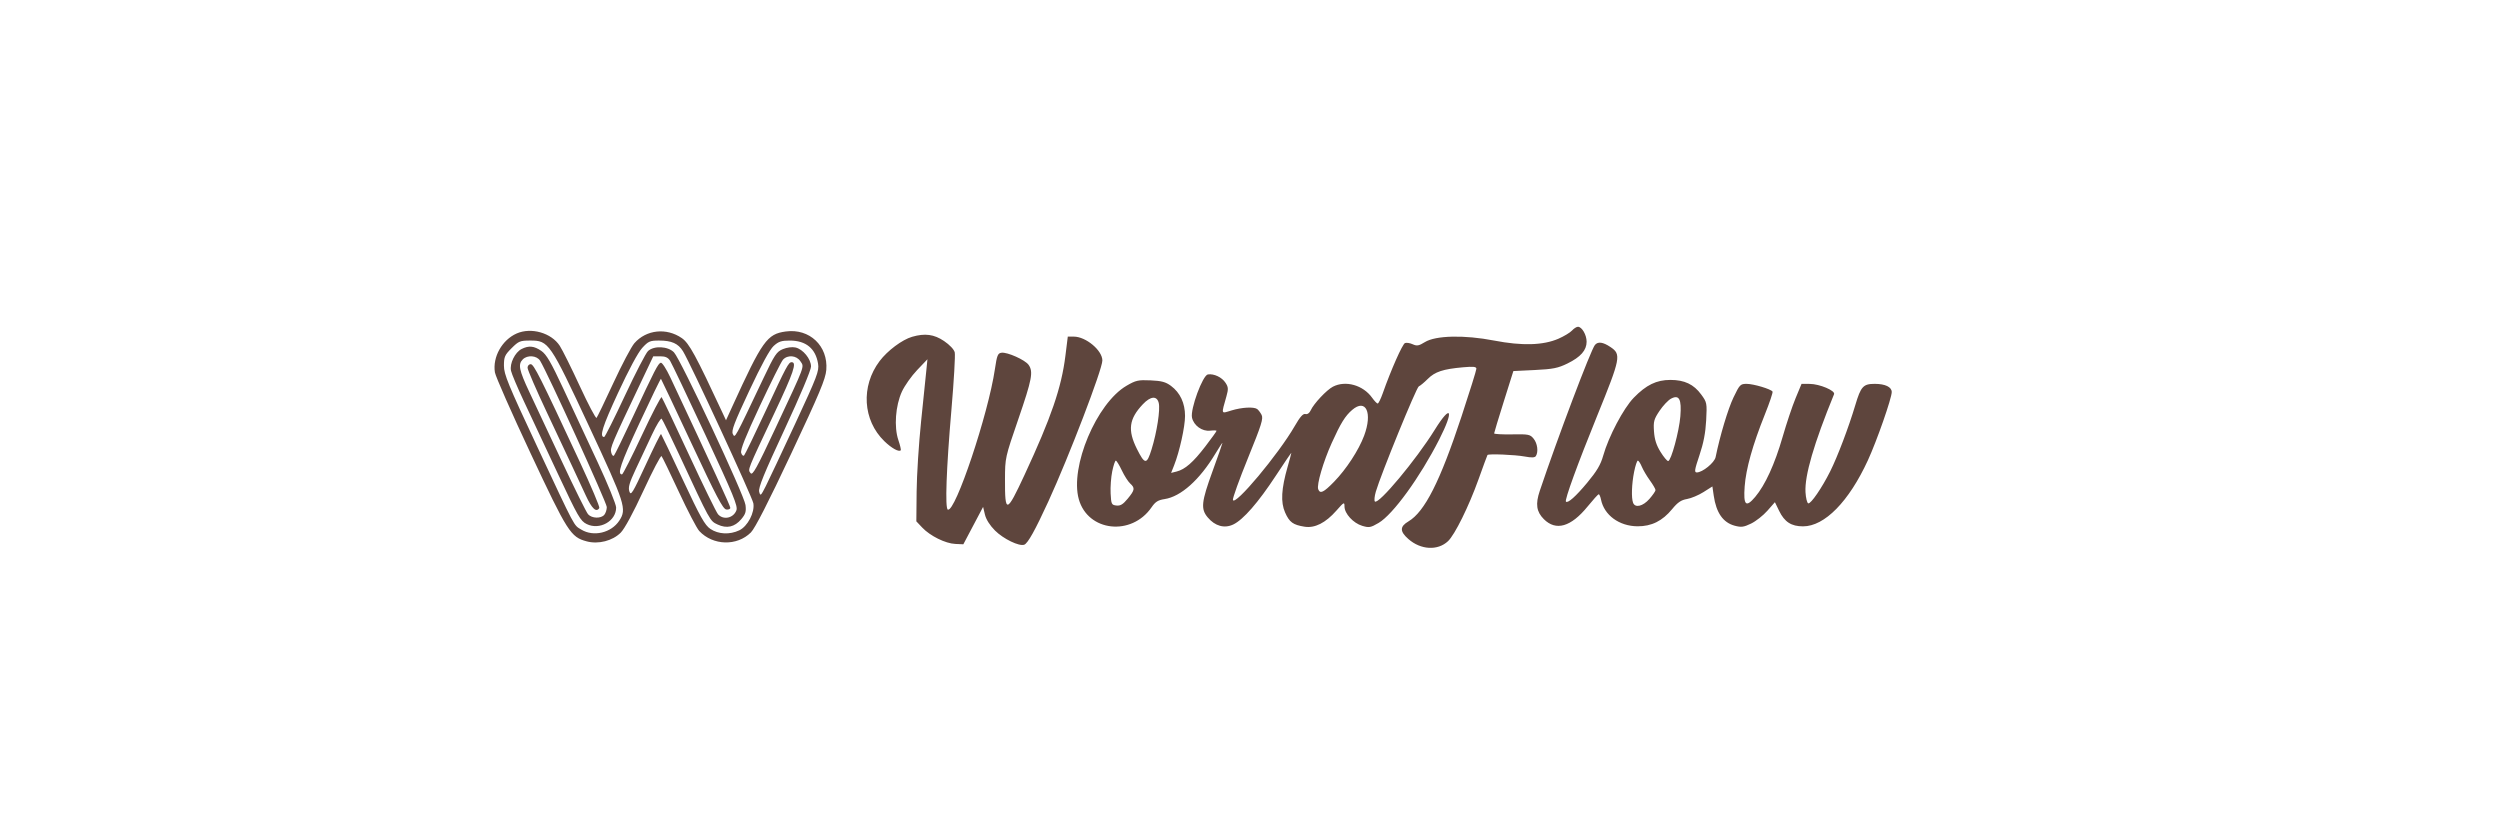 <svg xmlns="http://www.w3.org/2000/svg" width="1270" height="419" viewBox="0 0 1270 419" version="1.1"><path d="M 798.584 167.908 C 797.634 168.957, 794.527 170.831, 791.679 172.074 C 783.961 175.440, 773.174 175.748, 759.036 173.007 C 743.903 170.073, 729.330 170.397, 723.842 173.788 C 720.761 175.693, 719.797 175.865, 717.660 174.891 C 716.267 174.256, 714.505 173.976, 713.743 174.268 C 712.447 174.766, 706.627 187.902, 702.454 199.750 C 701.437 202.637, 700.274 205, 699.871 205 C 699.467 205, 698.197 203.682, 697.050 202.071 C 692.463 195.628, 683.557 193.109, 677.125 196.435 C 673.919 198.093, 667.399 205.030, 665.849 208.433 C 665.193 209.872, 664.160 210.593, 663.138 210.326 C 661.958 210.017, 660.418 211.752, 657.740 216.409 C 649.508 230.722, 627.165 257.427, 626.315 253.970 C 626.108 253.129, 629.557 243.545, 633.980 232.674 C 640.897 215.671, 641.859 212.600, 640.861 210.704 C 640.223 209.492, 639.205 208.169, 638.600 207.765 C 636.818 206.575, 630.863 206.912, 625.636 208.497 C 620.129 210.168, 620.359 210.813, 623.046 201.257 C 624.067 197.629, 623.997 196.645, 622.567 194.463 C 620.723 191.647, 616.731 189.748, 613.618 190.205 C 610.956 190.595, 604.595 207.878, 605.536 212.163 C 606.417 216.173, 610.700 219.254, 614.739 218.782 C 616.532 218.573, 618 218.618, 618 218.882 C 618 219.146, 615.453 222.688, 612.339 226.753 C 606.140 234.846, 601.992 238.472, 597.711 239.540 L 594.922 240.237 596.453 236.368 C 599.208 229.409, 602 216.790, 602 211.300 C 602 204.791, 599.511 199.471, 594.850 196.018 C 592.182 194.041, 590.075 193.472, 584.500 193.222 C 578.200 192.940, 576.977 193.214, 572.263 195.967 C 557.037 204.859, 543.436 237.198, 548.026 253.592 C 552.643 270.084, 574.838 272.535, 585.018 257.678 C 586.919 254.905, 588.304 254.032, 591.584 253.540 C 599.875 252.296, 609.405 243.788, 617.389 230.500 C 619.372 227.200, 620.996 224.741, 620.997 225.035 C 620.999 225.329, 618.750 231.750, 616 239.303 C 610.275 255.028, 609.906 258.547, 613.533 262.857 C 617.235 267.256, 621.986 268.575, 626.469 266.448 C 631.553 264.035, 639.186 255.290, 648.180 241.572 C 652.481 235.012, 656 229.838, 656 230.075 C 656 230.312, 655.153 233.469, 654.117 237.091 C 650.896 248.355, 650.518 255.121, 652.818 260.322 C 655.023 265.305, 656.831 266.629, 662.714 267.570 C 667.922 268.403, 673.384 265.643, 678.878 259.401 C 682.751 255.001, 683 254.873, 683 257.282 C 683 260.894, 687.449 265.755, 692.002 267.119 C 695.494 268.165, 696.279 268.027, 700.330 265.652 C 707.621 261.380, 721.319 242.514, 731.148 223.209 C 738.808 208.164, 737.222 204.849, 728.832 218.369 C 719.384 233.594, 700.244 256.512, 698.442 254.756 C 698.023 254.347, 698.238 252.097, 698.921 249.756 C 701.472 241.015, 719.548 196.745, 720.761 196.271 C 721.455 195.999, 723.507 194.293, 725.322 192.478 C 728.959 188.841, 733.094 187.481, 743.250 186.581 C 748.554 186.111, 750 186.273, 750 187.336 C 750 188.081, 746.598 198.998, 742.440 211.595 C 731.548 244.596, 723.756 259.997, 715.478 264.881 C 711.042 267.498, 711.041 269.950, 715.473 273.842 C 721.759 279.362, 730.362 279.827, 735.575 274.930 C 739.050 271.665, 746.157 257.265, 751.087 243.500 C 753.451 236.900, 755.498 231.338, 755.636 231.139 C 756.121 230.445, 769.656 230.996, 774.547 231.910 C 778.105 232.575, 779.693 232.506, 780.227 231.666 C 781.582 229.537, 781.026 225.254, 779.085 222.861 C 777.306 220.668, 776.522 220.511, 768.085 220.660 C 763.088 220.747, 759.008 220.522, 759.018 220.160 C 759.028 219.797, 761.230 212.525, 763.912 204 L 768.789 188.500 779.687 187.969 C 788.921 187.519, 791.454 187.013, 796.269 184.657 C 802.963 181.382, 806 177.927, 806 173.588 C 806 170.121, 803.609 166, 801.598 166 C 800.890 166, 799.533 166.858, 798.584 167.908 M 262.500 169.393 C 255.053 172.656, 250.164 181.373, 251.411 189.167 C 251.741 191.230, 259.881 209.699, 269.500 230.209 C 288.341 270.381, 289.893 272.817, 298.040 275.011 C 303.958 276.604, 311.188 274.751, 315.337 270.577 C 317.300 268.602, 321.693 260.482, 326.919 249.167 C 331.550 239.142, 335.667 231.290, 336.068 231.719 C 336.469 232.149, 340.432 240.335, 344.875 249.910 C 349.317 259.486, 353.976 268.416, 355.226 269.755 C 362.178 277.199, 374.401 277.532, 381.464 270.469 C 383.545 268.388, 390.304 255.169, 401.935 230.431 C 416.352 199.769, 419.377 192.553, 419.758 187.921 C 420.756 175.761, 411.245 166.735, 399.175 168.390 C 389.661 169.693, 387.285 173.027, 372.003 206.500 L 368.808 213.500 367.179 210 C 353.444 180.492, 350.092 174.336, 346.348 171.750 C 338.553 166.365, 328.312 167.464, 322.282 174.331 C 320.736 176.092, 315.935 185.175, 311.612 194.516 C 307.289 203.857, 303.436 211.850, 303.048 212.278 C 302.661 212.706, 298.858 205.506, 294.597 196.278 C 290.336 187.050, 285.729 177.777, 284.359 175.671 C 280.078 169.092, 269.875 166.162, 262.500 169.393 M 463.365 171.089 C 458.290 172.560, 450.831 178.132, 446.838 183.437 C 437.242 196.183, 438.265 213.466, 449.245 224.122 C 452.898 227.667, 456.603 229.731, 457.572 228.761 C 457.804 228.529, 457.264 226.196, 456.372 223.577 C 454.103 216.919, 454.893 206.098, 458.169 198.945 C 459.541 195.950, 463.021 191.025, 465.901 188 L 471.139 182.500 470.593 188 C 470.292 191.025, 469.090 202.725, 467.921 214 C 466.751 225.275, 465.728 241.328, 465.647 249.673 L 465.500 264.845 468.500 268.016 C 472.517 272.262, 480.284 276.102, 485.297 276.321 L 489.379 276.500 494.398 267 L 499.416 257.500 500.346 261.415 C 500.931 263.873, 502.833 266.886, 505.462 269.515 C 509.728 273.780, 517.790 277.678, 520.331 276.703 C 522.154 276.004, 525.869 269.335, 532.562 254.745 C 543.046 231.893, 560 187.642, 560 183.131 C 560 178, 551.624 171, 545.485 171 L 542.439 171 541.226 180.750 C 539.210 196.957, 534.021 212.071, 520.441 241.300 C 511.337 260.895, 510.478 261.086, 510.536 243.500 C 510.572 232.569, 510.614 232.377, 517.286 212.983 C 524.258 192.717, 524.992 188.861, 522.542 185.364 C 520.768 182.831, 511.661 178.763, 508.722 179.190 C 506.871 179.459, 506.438 180.549, 505.416 187.500 C 502.060 210.323, 485.286 260.398, 481.500 258.896 C 480.006 258.304, 480.729 238.260, 483.337 208 C 484.593 193.425, 485.345 180.375, 485.007 179 C 484.645 177.523, 482.424 175.169, 479.584 173.250 C 474.502 169.816, 469.881 169.200, 463.365 171.089 M 259.882 176.882 C 256.405 180.360, 256 181.288, 256 185.778 C 256 190.173, 258.072 195.217, 272.784 226.646 C 292.710 269.215, 291.333 266.623, 295.314 269.050 C 301.510 272.828, 310.535 270.692, 314.601 264.486 C 318.472 258.578, 317.647 256.006, 299.215 216.500 C 279.356 173.934, 278.715 173, 269.397 173 C 264.188 173, 263.473 173.292, 259.882 176.882 M 326.239 176.750 C 324.121 179.058, 319.382 187.883, 313.913 199.704 C 306.019 216.763, 304.378 222, 306.926 222 C 307.317 222, 312.042 212.576, 317.425 201.059 C 322.808 189.541, 328.112 179.303, 329.211 178.309 C 332.314 175.501, 339.343 175.870, 342.382 179 C 345.746 182.465, 378.092 251.502, 378.715 256.546 C 379.127 259.886, 378.754 261.139, 376.580 263.723 C 373.193 267.748, 369.177 268.652, 364.513 266.439 C 360.605 264.585, 360.976 265.260, 344.927 230.773 C 340.505 221.273, 336.542 213.151, 336.119 212.725 C 335.695 212.298, 333.497 215.898, 331.232 220.725 C 328.968 225.551, 325.259 233.457, 322.989 238.294 C 319.696 245.311, 319.037 247.610, 319.724 249.671 C 320.493 251.980, 321.374 250.546, 328.011 236.179 C 332.095 227.337, 335.607 220.274, 335.816 220.483 C 336.025 220.692, 340.991 231.114, 346.851 243.644 C 355.811 262.800, 358.047 266.789, 360.901 268.712 C 364.934 271.430, 370.713 271.704, 375.555 269.407 C 379.801 267.392, 383.484 260.329, 382.710 255.686 C 382.186 252.545, 350.656 184.416, 346.955 178.426 C 344.518 174.484, 341.193 173, 334.793 173 C 330.164 173, 329.355 173.354, 326.239 176.750 M 393.014 175.750 C 391.035 177.554, 386.772 185.383, 380.626 198.500 C 372.942 214.901, 371.442 218.858, 372.292 220.491 C 373.419 222.655, 372.873 223.651, 387.820 192.156 C 393.494 180.201, 394.502 178.688, 397.674 177.363 C 399.743 176.498, 402.396 176.148, 404.077 176.517 C 407.907 177.358, 412 182.358, 412 186.196 C 412 188.003, 406.521 201.016, 398.510 218.235 C 388.058 240.700, 385.164 247.806, 385.660 249.783 C 386.259 252.169, 386.478 251.983, 389.038 246.917 C 390.543 243.938, 397.277 229.649, 404.002 215.165 C 415.156 191.139, 416.172 188.475, 415.582 184.788 C 414.347 177.067, 409.426 173.017, 401.266 173.007 C 396.949 173.001, 395.503 173.482, 393.014 175.750 M 810.216 175.250 C 808.128 177.784, 791.213 222.541, 782.195 249.387 C 779.943 256.093, 780.502 259.957, 784.273 263.727 C 790.430 269.884, 798.035 267.694, 806.476 257.333 C 809.239 253.941, 811.781 251.129, 812.125 251.083 C 812.469 251.037, 812.999 252.238, 813.303 253.750 C 814.899 261.693, 822.545 267.296, 831.870 267.358 C 838.975 267.405, 844.516 264.648, 849.470 258.602 C 852.259 255.198, 854.018 254.004, 856.978 253.504 C 859.104 253.144, 862.880 251.559, 865.369 249.981 L 869.894 247.111 870.577 251.806 C 871.841 260.498, 875.311 265.468, 881.226 267.061 C 884.552 267.957, 885.793 267.795, 889.556 265.973 C 891.988 264.796, 895.705 261.870, 897.816 259.471 L 901.655 255.110 903.792 259.509 C 906.539 265.163, 909.969 267.385, 915.952 267.385 C 926.892 267.385, 939.223 254.828, 948.879 233.855 C 953.433 223.962, 961 202.304, 961 199.161 C 961 196.592, 957.698 195, 952.369 195 C 946.525 195, 945.329 196.305, 942.507 205.753 C 939.139 217.033, 933.504 231.911, 929.763 239.405 C 925.569 247.805, 919.867 256.121, 918.589 255.701 C 917.990 255.504, 917.362 252.963, 917.194 250.055 C 916.704 241.607, 921.438 225.360, 931.703 200.249 C 932.434 198.462, 924.362 195.048, 919.343 195.022 L 915.187 195 912.173 202.250 C 910.515 206.238, 907.537 215.125, 905.555 222 C 901.586 235.764, 896.719 246.409, 891.650 252.416 C 886.901 258.042, 885.586 256.740, 886.290 247.109 C 886.943 238.170, 890.372 225.935, 896.505 210.660 C 898.931 204.618, 900.710 199.339, 900.457 198.930 C 899.663 197.646, 890.794 195, 887.283 195 C 884.113 195, 883.734 195.392, 880.620 201.890 C 877.839 207.693, 873.743 221.360, 871.530 232.222 C 870.954 235.052, 864.864 240, 861.958 240 C 860.624 240, 860.836 238.643, 863.325 231.250 C 865.399 225.090, 866.409 219.836, 866.738 213.500 C 867.193 204.751, 867.123 204.386, 864.219 200.419 C 860.417 195.223, 855.723 193, 848.559 193 C 841.502 193, 836.305 195.527, 829.957 202.044 C 824.739 207.401, 817.164 221.762, 814.420 231.500 C 813.129 236.083, 811.202 239.335, 806.262 245.270 C 800.484 252.211, 796.455 255.788, 795.495 254.829 C 794.728 254.061, 801.371 235.807, 811.396 211.136 C 823.331 181.767, 823.667 180.019, 818.102 176.282 C 814.296 173.726, 811.745 173.392, 810.216 175.250 M 265 177.279 C 261.613 178.971, 258.809 184.719, 259.593 188.363 C 259.931 189.938, 262.880 196.913, 266.144 203.863 C 269.409 210.813, 277.136 227.300, 283.316 240.500 C 293.616 262.498, 294.846 264.644, 298.060 266.229 C 304.603 269.454, 313 264.739, 313 257.839 C 313 256.249, 308.755 245.847, 303.567 234.724 C 298.379 223.601, 290.562 206.850, 286.196 197.500 C 279.872 183.956, 277.592 180.043, 274.981 178.250 C 271.287 175.714, 268.646 175.457, 265 177.279 M 265.571 182.571 C 263.080 185.063, 263.670 188.002, 268.887 199.103 C 271.575 204.821, 279.040 220.750, 285.476 234.500 C 291.911 248.250, 297.882 260.288, 298.743 261.250 C 300.664 263.396, 305.311 263.535, 307.003 261.497 C 307.689 260.670, 308.250 258.908, 308.250 257.582 C 308.250 255.438, 277.921 188.899, 274.369 183.250 C 272.685 180.572, 267.937 180.206, 265.571 182.571 M 325.827 193.702 C 310.486 226.013, 309.889 227.422, 310.503 229.868 C 310.839 231.207, 311.476 231.889, 311.927 231.395 C 312.376 230.903, 316.633 222.175, 321.387 212 C 332.763 187.649, 334.283 184.697, 335.670 184.258 C 336.317 184.053, 338.478 187.375, 340.508 191.693 C 361.863 237.123, 371 256.983, 371 257.966 C 371 258.611, 370.060 258.995, 368.912 258.820 C 367.235 258.563, 363.802 252.037, 351.452 225.623 C 342.997 207.541, 335.941 192.607, 335.770 192.437 C 335.600 192.267, 330.653 202.466, 324.776 215.101 C 315.233 235.622, 313.408 241, 315.988 241 C 316.413 241, 320.968 232.013, 326.110 221.030 C 331.252 210.046, 335.754 201.384, 336.114 201.780 C 336.473 202.176, 342.715 215.325, 349.985 231 C 357.255 246.675, 363.902 260.288, 364.756 261.250 C 367.489 264.328, 372.580 263.236, 374.097 259.245 C 374.903 257.125, 372.621 251.572, 358.435 221.132 C 349.303 201.534, 341.183 184.488, 340.392 183.250 C 339.344 181.610, 337.992 181, 335.405 181 L 331.857 181 325.827 193.702 M 397.741 182.750 C 396.879 183.713, 391.599 194.272, 386.008 206.216 C 378.659 221.916, 376.031 228.523, 376.521 230.067 C 376.894 231.241, 377.567 231.819, 378.016 231.351 C 378.466 230.883, 383.438 220.600, 389.066 208.500 C 399.571 185.912, 400.593 184, 402.154 184 C 404.921 184, 403.177 189.162, 393.455 209.741 C 379.313 239.678, 379.826 238.388, 381.292 240.345 C 382.307 241.700, 384.338 238.031, 394 217.390 C 409.382 184.531, 408.616 186.589, 406.605 183.520 C 404.633 180.510, 400.102 180.116, 397.741 182.750 M 268 186.838 C 268 187.849, 272.432 198.087, 277.848 209.588 C 290.065 235.530, 293.361 242.565, 297.602 251.750 C 300.696 258.452, 302.941 260.523, 304.455 258.073 C 304.770 257.564, 300.348 247.101, 294.628 234.823 C 274.251 191.081, 271.193 185, 269.570 185 C 268.706 185, 268 185.827, 268 186.838 M 848.862 202.531 C 847.411 203.309, 844.787 206.096, 843.030 208.723 C 840.185 212.980, 839.879 214.118, 840.227 219.173 C 840.506 223.234, 841.452 226.191, 843.558 229.584 C 845.176 232.191, 846.925 234.277, 847.445 234.220 C 848.951 234.054, 852.998 219.162, 853.618 211.500 C 854.326 202.770, 853.017 200.301, 848.862 202.531 M 580.529 205.400 C 573.516 212.837, 572.772 218.508, 577.558 228.063 C 581.582 236.095, 582.570 236.129, 584.986 228.321 C 587.724 219.473, 589.484 208.064, 588.633 204.674 C 587.692 200.926, 584.478 201.214, 580.529 205.400 M 686.885 208.255 C 683.341 211.297, 681.075 214.963, 676.532 225 C 672.233 234.498, 668.786 246.279, 669.648 248.526 C 670.609 251.029, 672.373 250.201, 677.690 244.750 C 683.893 238.391, 690.217 228.708, 692.967 221.358 C 697.343 209.662, 693.896 202.236, 686.885 208.255 M 565.018 239.412 C 564.400 242.388, 564.031 247.450, 564.197 250.662 C 564.481 256.133, 564.666 256.519, 567.132 256.805 C 569.157 257.040, 570.483 256.237, 572.882 253.327 C 576.511 248.924, 576.672 247.918, 574.113 245.602 C 573.074 244.662, 571.168 241.668, 569.876 238.947 C 568.585 236.226, 567.216 234, 566.835 234 C 566.454 234, 565.636 236.435, 565.018 239.412 M 830.138 239.667 C 828.893 245.865, 828.655 252.937, 829.607 255.418 C 830.656 258.153, 834.596 257.225, 837.896 253.465 C 839.603 251.521, 841 249.492, 841 248.957 C 841 248.421, 839.712 246.205, 838.138 244.032 C 836.564 241.859, 834.710 238.713, 834.017 237.041 C 833.324 235.368, 832.424 234, 832.017 234 C 831.609 234, 830.764 236.550, 830.138 239.667" stroke="none" fill="#5e453d" fill-rule="evenodd"/></svg>